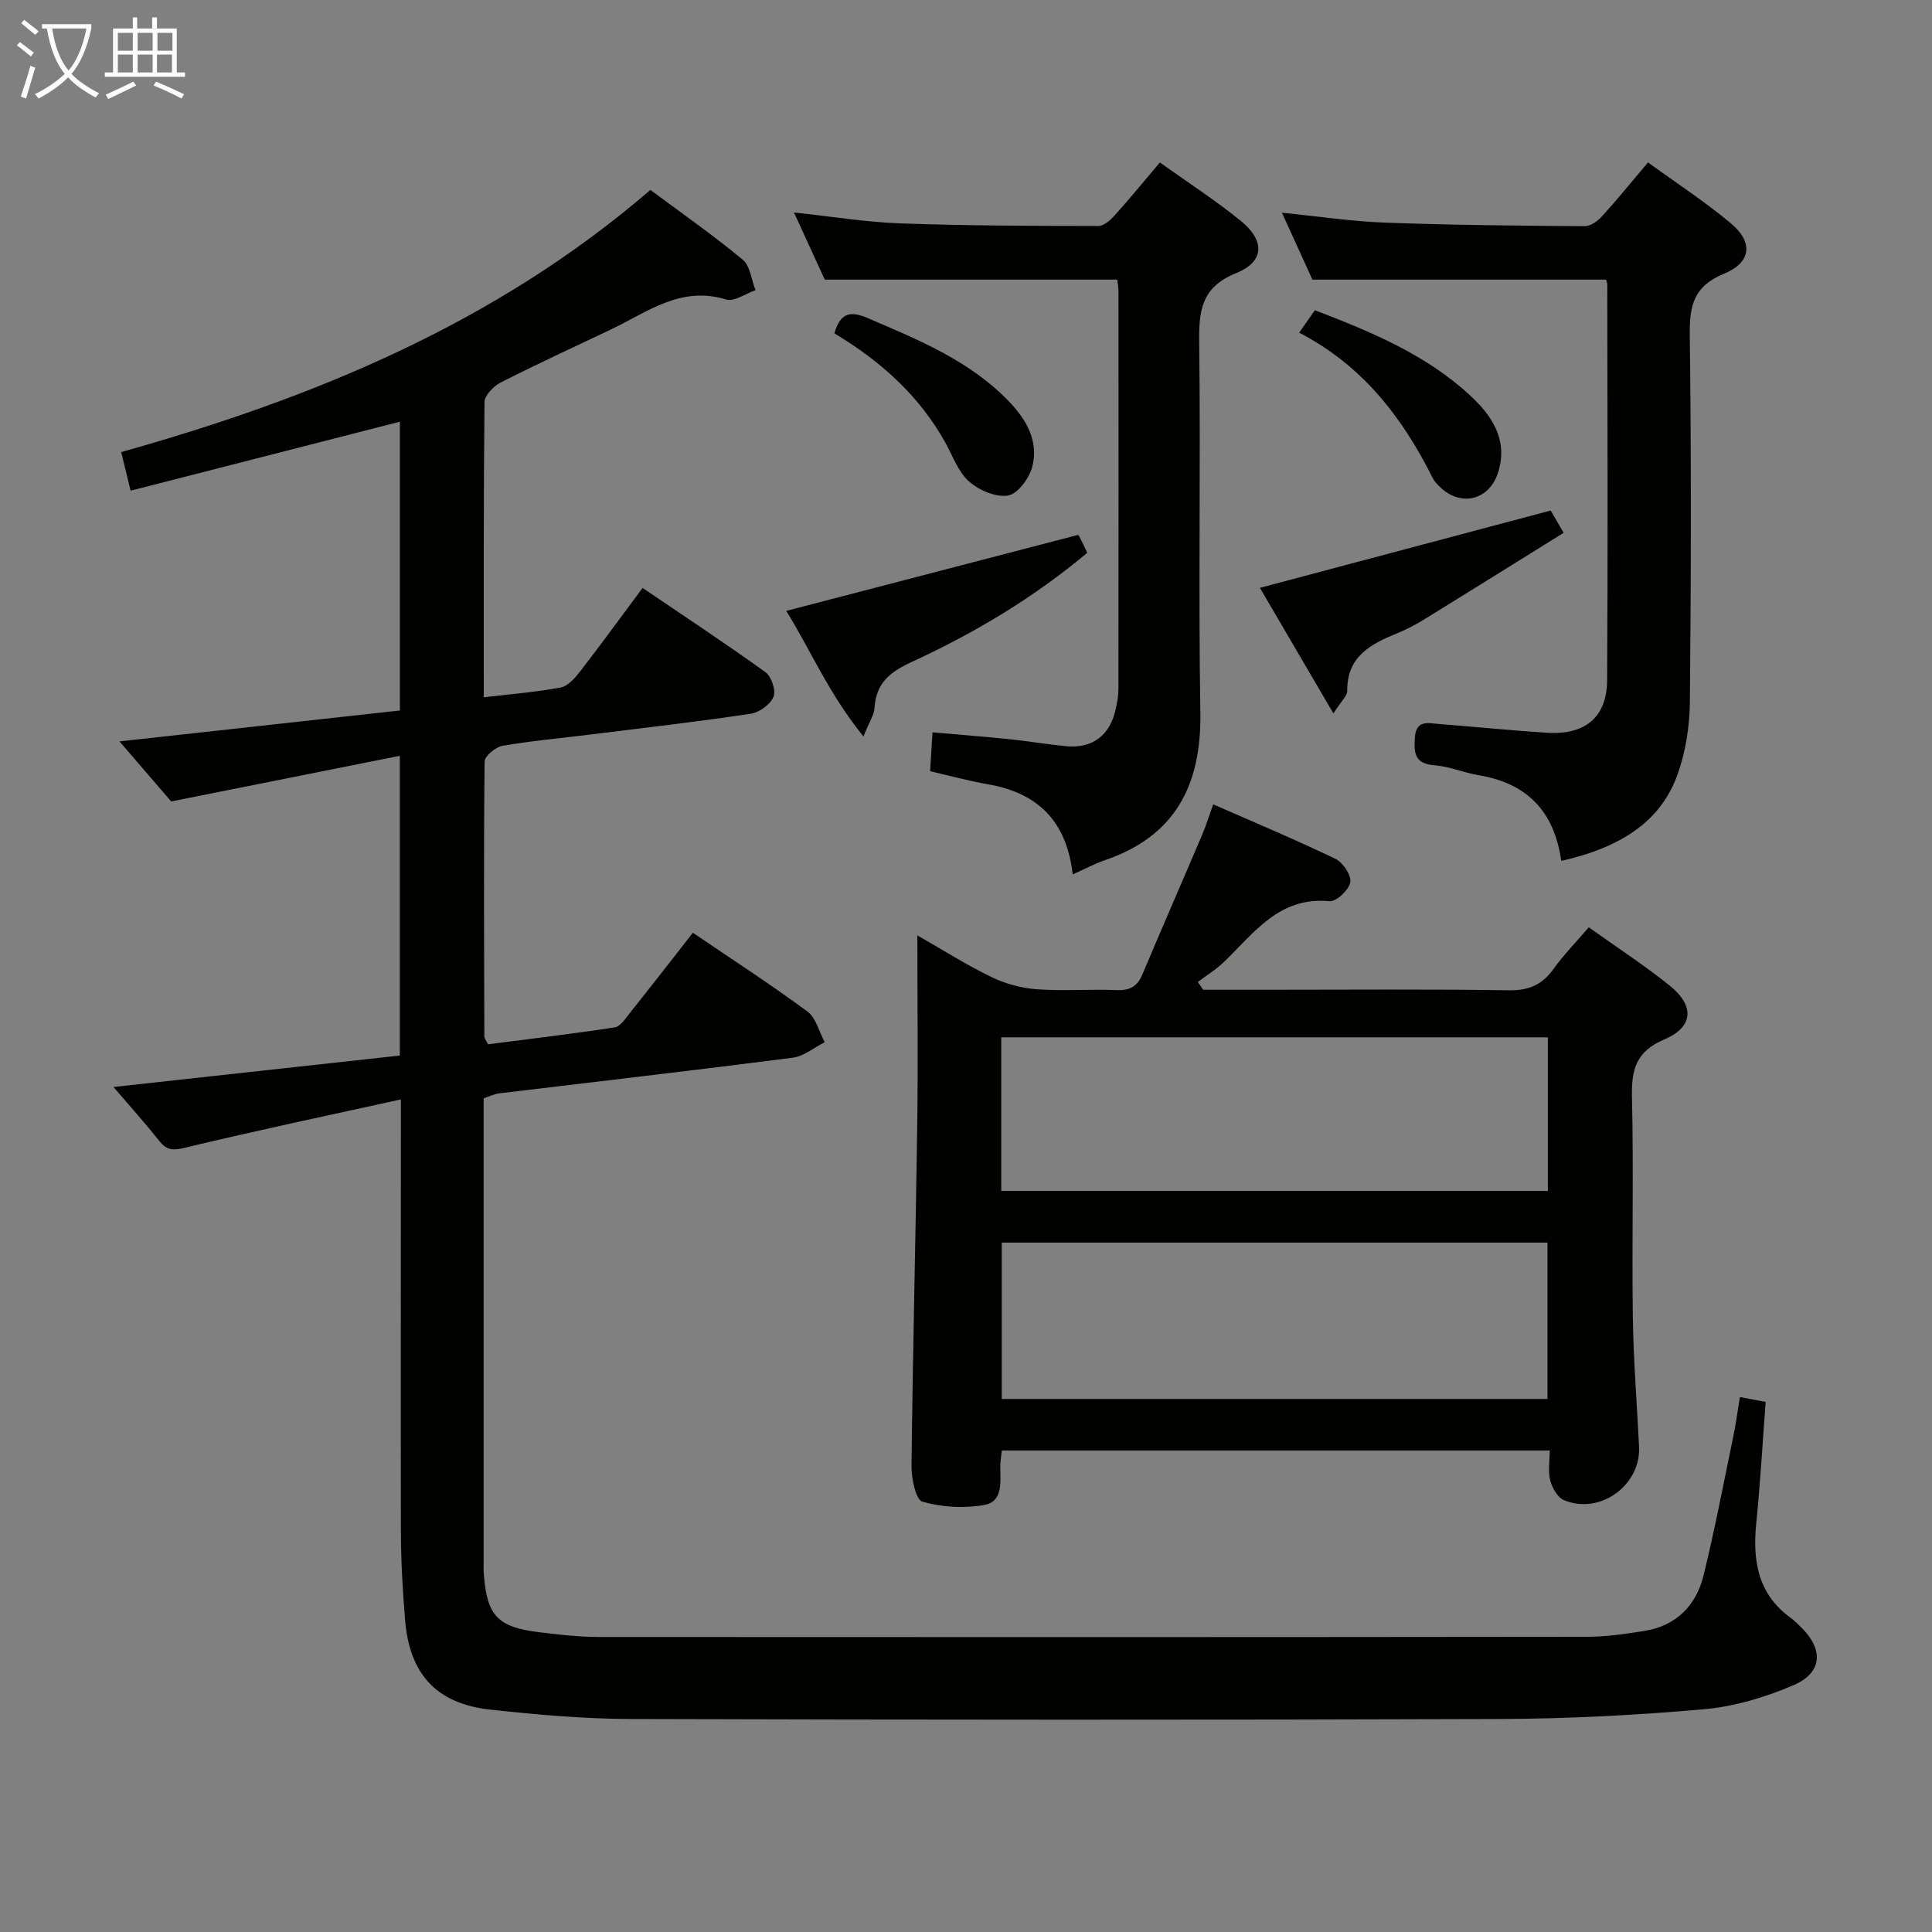 <svg enable-background="new 0 0 400 400" viewBox="0 0 400 400" xmlns="http://www.w3.org/2000/svg"><rect x="0" y="0" width="400" height="400" fill="#808080" stroke="none"/><g fill="#010100"><path d="m83 227.62c-15.52 3.42-30.08 6.48-44.54 9.97-2.5.6-3.86.66-5.45-1.34-2.88-3.62-5.98-7.07-9.52-11.2 20.19-2.22 39.68-4.36 59.29-6.51 0-20.66 0-40.77 0-62.06-15.73 3.14-31.04 6.19-47.34 9.45-2.75-3.2-6.52-7.58-10.7-12.43 19.66-2.17 38.8-4.28 58.05-6.4 0-20.29 0-39.92 0-59.79-18.48 4.74-36.84 9.44-55.75 14.28-.71-2.92-1.28-5.24-1.95-7.99 39.93-11.22 77.51-26.66 109.57-54.28 6.48 4.82 13 9.38 19.11 14.44 1.56 1.29 1.8 4.17 2.65 6.32-2.05.7-4.42 2.45-6.09 1.93-9.37-2.9-16.3 2.61-23.82 6.19-7.64 3.64-15.34 7.17-22.88 11.01-1.46.74-3.3 2.66-3.32 4.05-.21 20.14-.15 40.27-.15 61.11 5.59-.67 10.82-1.07 15.95-2.04 1.51-.29 2.97-1.99 4.03-3.36 4.27-5.52 8.38-11.17 12.9-17.24 8.59 5.83 17.14 11.46 25.44 17.44 1.24.89 2.21 3.8 1.67 5.09-.66 1.59-2.93 3.24-4.7 3.51-11 1.65-22.06 2.92-33.11 4.29-6.1.76-12.24 1.31-18.29 2.35-1.44.25-3.71 2.12-3.72 3.26-.2 18.99-.1 37.99-.05 56.99 0 .29.27.58.76 1.55 8.59-1.11 17.44-2.15 26.25-3.51 1.17-.18 2.22-1.85 3.13-2.98 4.34-5.45 8.62-10.95 13.03-16.6 8.1 5.5 16.07 10.66 23.69 16.28 1.8 1.32 2.44 4.21 3.61 6.38-2.21 1.11-4.33 2.91-6.64 3.21-20.26 2.61-40.56 4.94-60.84 7.39-.95.12-1.86.59-3.13 1.01v4.98 90.49c0 1-.05 2 .03 3 .62 8.61 2.84 11.03 11.43 12.07 4.12.5 8.28.99 12.42.99 68.16.05 136.32.04 204.48-.04 3.97 0 7.96-.58 11.89-1.2 6.65-1.05 10.79-5.26 12.33-11.57 2.32-9.5 4.15-19.12 6.14-28.7.54-2.59.88-5.23 1.37-8.17 1.57.3 3.11.6 5.33 1.02-.63 8.38-1.11 16.78-1.95 25.15-.77 7.74.33 14.61 7.11 19.53.8.58 1.51 1.31 2.22 2.01 4.62 4.54 4.4 9.35-1.55 11.92-5.85 2.52-12.27 4.45-18.59 5.01-14.07 1.24-28.22 1.97-42.34 2.02-59.99.21-119.99.17-179.98 0-9.61-.03-19.25-.89-28.82-1.92-11.22-1.2-16.85-7.26-17.79-18.55-.51-6.13-.85-12.29-.87-18.43-.05-27.31 0-54.64 0-81.98 0-1.8 0-3.61 0-7.4z"/><path d="m189.93 193.67c5.65 3.22 10.41 6.25 15.45 8.67 2.86 1.37 6.16 2.25 9.32 2.48 5.47.39 10.99-.05 16.48.17 2.73.11 4.29-.74 5.35-3.26 4.04-9.63 8.24-19.2 12.33-28.82.83-1.95 1.46-3.99 2.32-6.38 8.74 3.84 17.13 7.35 25.32 11.29 1.54.74 3.32 3.4 3.06 4.85-.27 1.57-2.9 4.04-4.29 3.91-10.45-.99-15.64 6.59-21.88 12.6-1.62 1.56-3.59 2.77-5.4 4.13.37.54.75 1.07 1.12 1.61h13.28c16.66 0 33.32-.15 49.97.11 4.11.06 6.88-1.09 9.24-4.37 2.11-2.94 4.66-5.55 7.34-8.67 5.81 4.15 11.52 7.85 16.79 12.1 5.17 4.17 4.88 8.56-1.15 11.11-5.89 2.49-6.84 6.28-6.7 11.98.36 15.15-.03 30.32.18 45.47.13 8.97.85 17.93 1.29 26.9.39 8-8.17 14.18-15.59 11.02-1.31-.56-2.4-2.54-2.8-4.07-.48-1.84-.11-3.9-.11-6.19-37.98 0-75.53 0-113.43 0-.11 1.08-.32 2.18-.32 3.28 0 3.17.6 7.26-3.25 7.98-4.16.77-8.81.5-12.87-.66-1.38-.39-2.29-4.85-2.26-7.43.26-23.62.86-47.24 1.19-70.87.17-12.63.02-25.29.02-38.94zm17.47 63.6v32.37h112.99c0-10.98 0-21.65 0-32.37-37.85 0-75.25 0-112.99 0zm-.1-10.7h113.17c0-10.84 0-21.24 0-31.8-37.93 0-75.5 0-113.17 0z"/><path d="m323.24 178.24c-1.44-10.27-7.09-16.08-17.06-17.73-3.1-.51-6.1-1.84-9.2-2.07-4.07-.3-4.27-2.51-4.05-5.7.26-3.81 2.81-3.01 5.04-2.84 7.45.57 14.89 1.34 22.35 1.81 7.85.5 12.37-3.21 12.42-10.87.17-27.31.06-54.62.03-81.93 0-.46-.24-.92-.27-1.02-20.1 0-39.97 0-60.78 0-1.68-3.69-3.84-8.44-6.31-13.85 7.58.76 14.42 1.8 21.28 2.05 13.79.51 27.6.64 41.4.74 1.21.01 2.7-1.07 3.6-2.06 3.13-3.44 6.05-7.06 9.51-11.14 5.82 4.23 11.77 8.1 17.17 12.62 4.65 3.88 4.25 8.09-1.43 10.42-6.31 2.58-7.17 6.65-7.09 12.7.32 25.31.27 50.63.02 75.94-.05 5.04-.86 10.33-2.56 15.05-3.39 9.46-11.34 15.01-24.07 17.88z"/><path d="m222.09 181.04c-1.24-11.04-7.25-16.88-17.54-18.66-3.91-.67-7.75-1.74-11.98-2.71.15-2.43.3-4.85.49-8.05 5.39.48 10.61.88 15.81 1.41 3.96.41 7.89 1.08 11.85 1.46 5.5.53 9.15-2.28 10.3-7.78.27-1.29.54-2.61.54-3.92.03-27.48.02-54.96.01-82.45 0-.97-.21-1.93-.27-2.45-20.17 0-40.05 0-60.54 0-1.75-3.82-3.88-8.45-6.38-13.9 7.84.84 14.95 2.01 22.08 2.26 13.63.49 27.29.52 40.93.54 1.18 0 2.57-1.28 3.49-2.31 3.1-3.44 6.03-7.03 9.26-10.84 5.78 4.13 11.51 7.82 16.75 12.09 5.04 4.1 4.92 8.44-.93 10.8-7.29 2.94-7.77 7.85-7.68 14.48.32 25.48-.18 50.97.24 76.45.25 15.11-5.19 25.73-19.98 30.71-2.02.71-3.94 1.75-6.45 2.87z"/><path d="m321.05 105.7c.4.69 1.22 2.1 2.69 4.61-9.63 5.99-19.14 11.93-28.68 17.81-1.83 1.13-3.75 2.16-5.74 2.97-5.49 2.24-10.45 4.78-10.39 11.93.01 1.07-1.25 2.14-2.86 4.69-5.51-9.42-10.44-17.83-15.22-26 20.13-5.35 39.73-10.57 60.2-16.01z"/><path d="m162.78 126.48c20.26-5.27 40.08-10.43 60.41-15.73-.34-.39.06-.06.28.35.55 1.02 1.03 2.07 1.64 3.35-11.06 9.27-23.29 16.59-36.27 22.56-4.49 2.07-7.46 4.34-7.77 9.5-.09 1.51-1.11 2.97-2.3 5.96-7.23-8.88-11.12-18.23-15.99-25.99z"/><path d="m268.98 68.88c1.23-1.77 2.16-3.09 3.25-4.65 11.65 4.47 22.98 9.16 32.14 17.64 4.44 4.11 7.88 9.06 5.84 15.81-1.76 5.81-7.63 7.39-12.04 3.18-.59-.57-1.2-1.2-1.56-1.92-6.29-12.59-14.61-23.34-27.63-30.06z"/><path d="m172.75 69.02c1.26-4.4 3.41-4.66 6.91-3.16 10.56 4.53 21.2 8.84 29.35 17.38 3.6 3.77 6.1 8.26 4.68 13.5-.63 2.34-3.02 5.55-5 5.86-2.54.4-6.03-1.11-8.09-2.94-2.24-1.99-3.34-5.28-4.88-8.03-5.4-9.7-13.36-16.85-22.97-22.61z"/></g><path d="m6.4 11.7c-1-.8-1.9-1.6-2.9-2.3l.6-.7c.9.7 1.9 1.4 2.9 2.2zm-2.1 8.3c.7-2.1 1.4-4.2 2-6.4.2.1.6.3 1 .4-.7 2.3-1.3 4.4-1.9 6.4zm3-12.8c-1.1-.9-2.1-1.7-2.9-2.4l.6-.7c1 .8 2 1.5 3 2.4zm1.4-1.3v-.9h10.2v.9c-.9 4.2-2.3 7.3-4.1 9.4 1.3 1.4 3.2 2.7 5.7 4-.2.2-.4.5-.7.9-2.5-1.4-4.4-2.7-5.7-4.2-1.4 1.5-3.5 3-6.1 4.4 0 0 0 0-.1-.1-.3-.4-.5-.7-.7-.8 2.7-1.3 4.7-2.8 6.2-4.2-1.8-2.2-3-5.3-3.7-9.4zm9.2 0h-7.1c.6 3.8 1.7 6.7 3.4 8.7 1.7-2 2.9-4.8 3.7-8.7z" fill="#fafbfa"/><path d="m31.6 3.6h.9v2.3h4.1v9.1h1.7v.9h-16.6v-.9h1.7v-9.1h4.1v-2.3h.9v2.3h3.1v-2.3zm-4 13.3.6.8c-1.9.9-3.8 1.9-5.8 2.8-.2-.3-.3-.6-.5-.9 2-.9 3.9-1.8 5.7-2.7zm-3.2-10.1v3.7h3.1v-3.7zm0 4.5v3.7h3.1v-3.7zm4.1-4.5v3.7h3.1v-3.7zm0 4.5v3.7h3.1v-3.7zm9.1 9.1c-2.1-1.1-4.1-2-5.8-2.7l.5-.8c2.2.9 4.1 1.8 5.8 2.6zm-1.9-13.6h-3.1v3.7h3.1zm-3.2 4.5v3.7h3.1v-3.7z" fill="#fafbfa"/></svg>